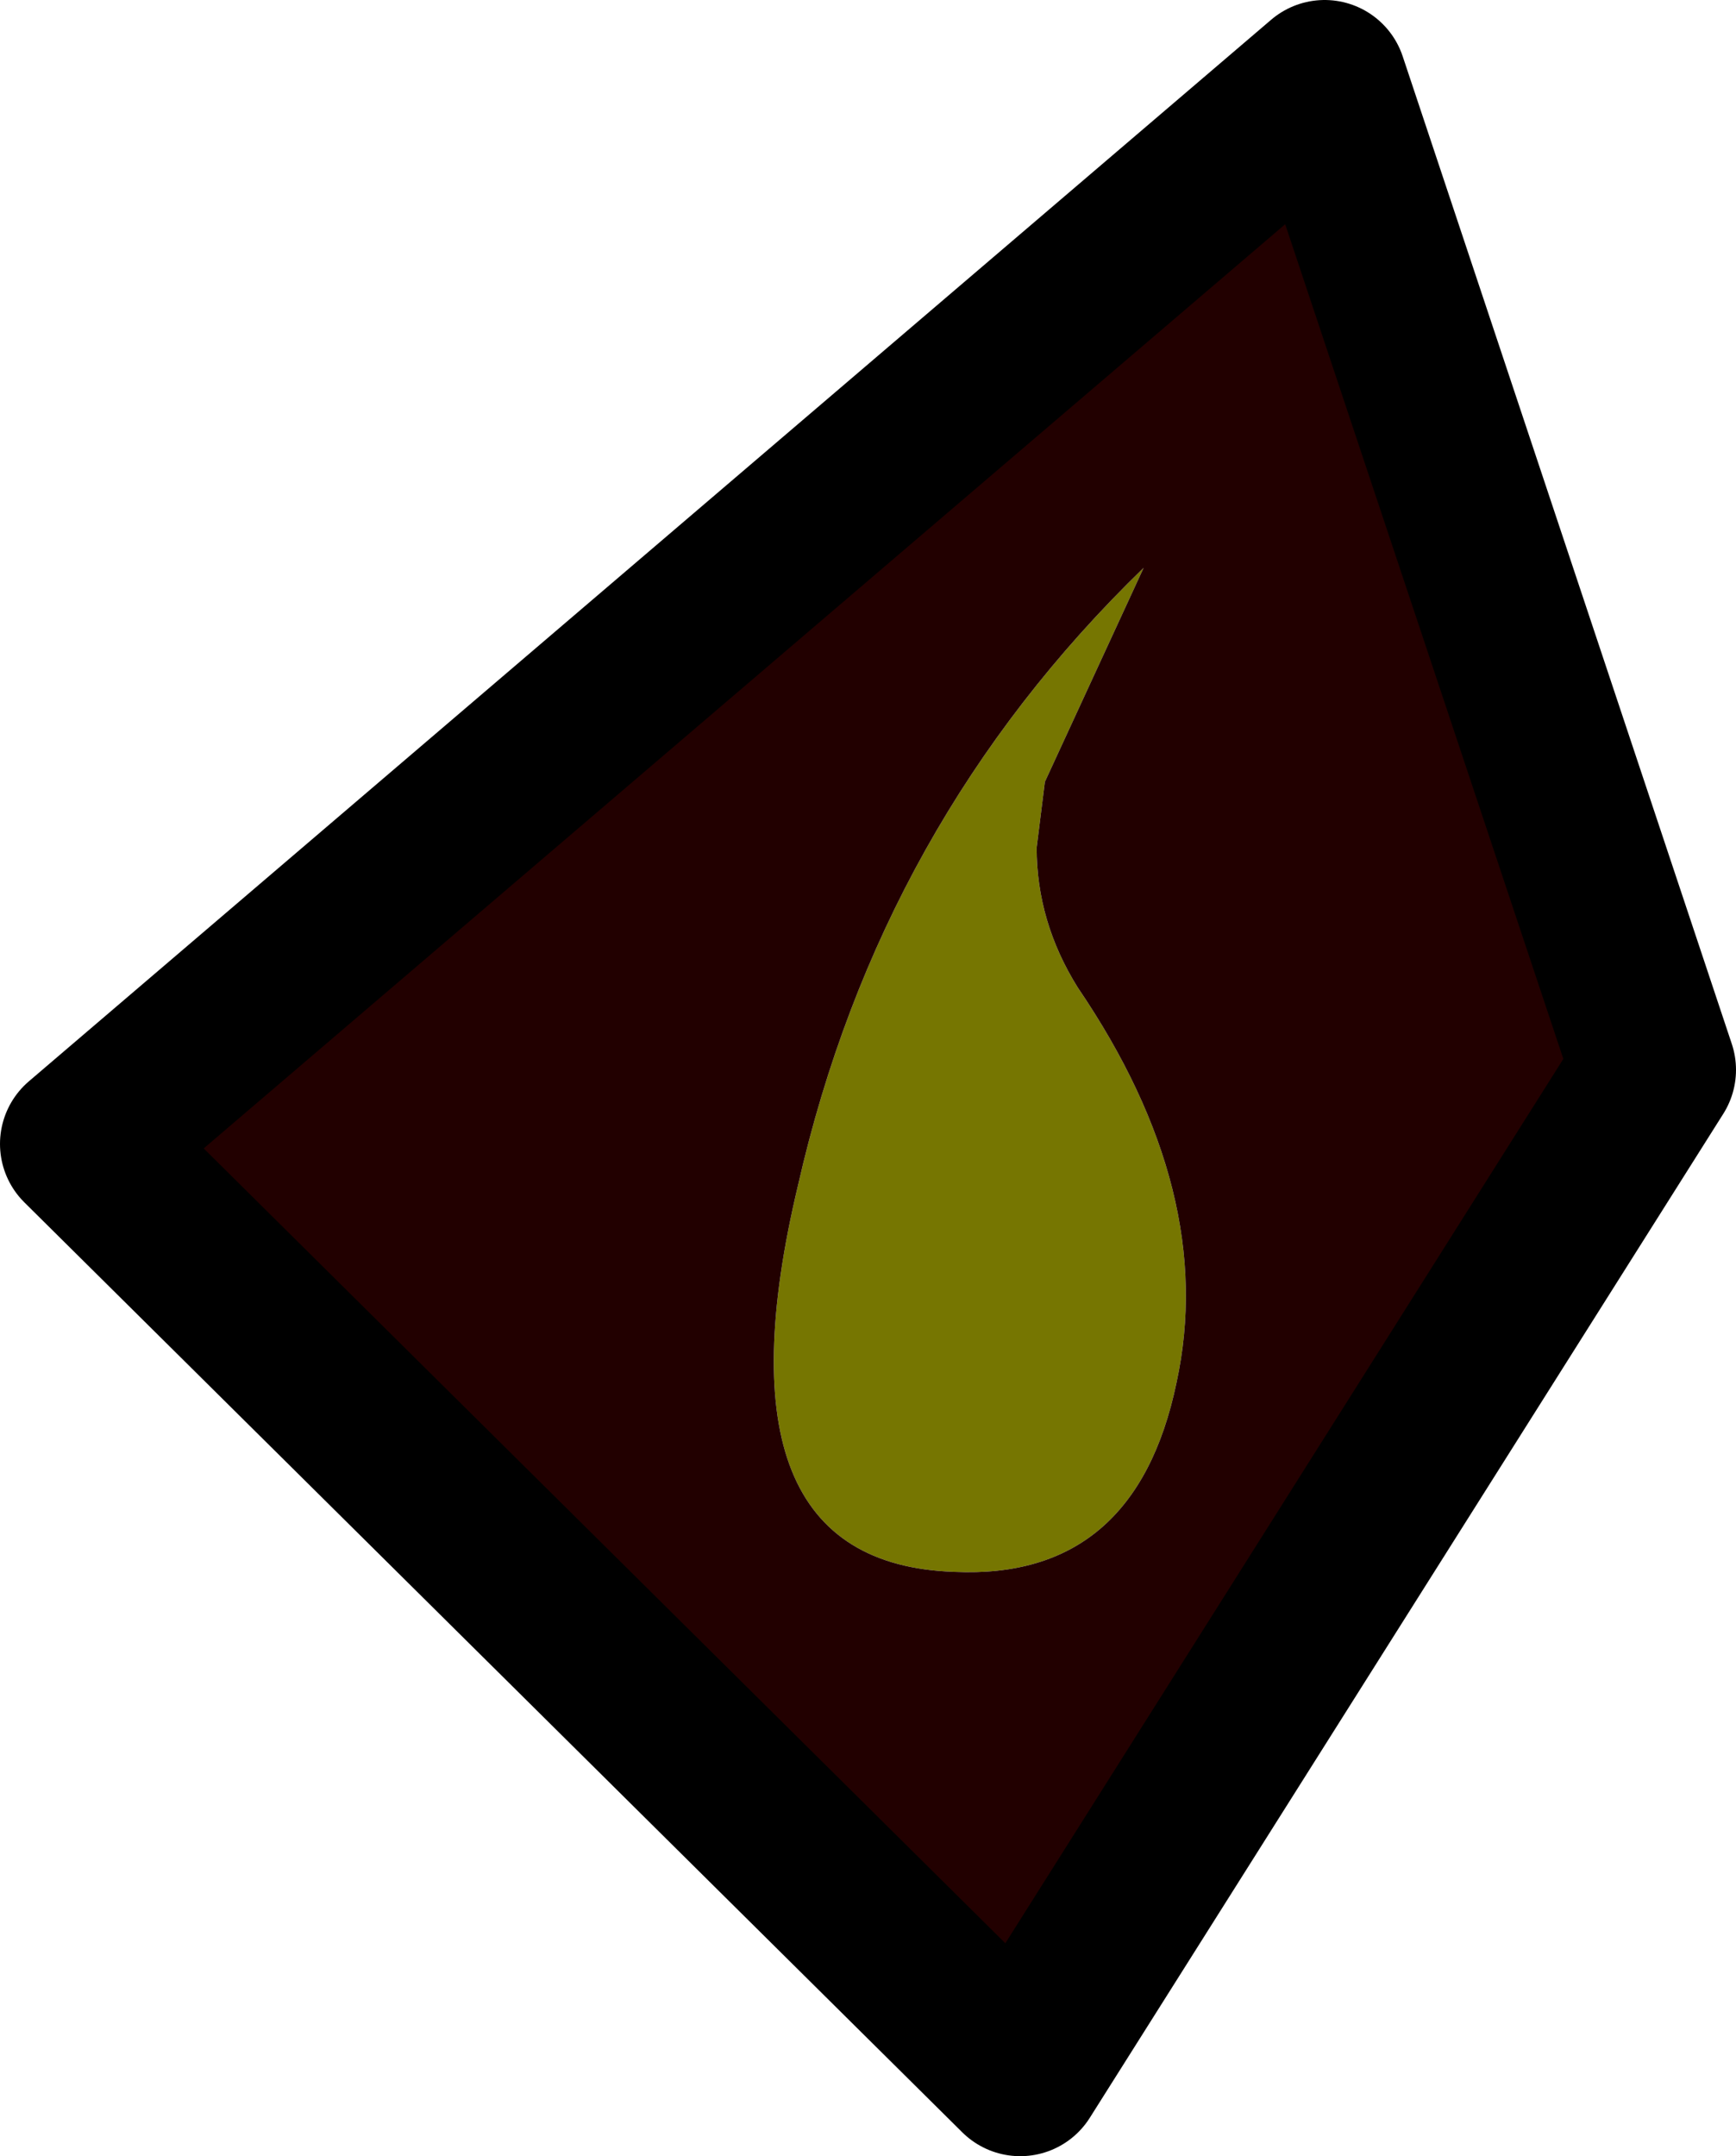 <?xml version="1.0" encoding="UTF-8" standalone="no"?>
<svg xmlns:xlink="http://www.w3.org/1999/xlink" height="13.1px" width="10.55px" xmlns="http://www.w3.org/2000/svg">
  <g transform="matrix(1.0, 0.0, 0.0, 1.0, 5.75, 7.65)">
    <path d="M0.55 -2.5 Q0.55 -2.05 0.8 -1.65 1.65 -0.4 1.4 0.75 1.15 1.95 0.05 1.9 -1.45 1.85 -0.9 -0.45 -0.4 -2.65 1.2 -4.2 L0.6 -2.9 0.55 -2.5" fill="#767601" fill-rule="evenodd" stroke="none"/>
    <path d="M4.3 -1.15 L0.45 4.95 -5.25 -0.7 2.3 -7.15 4.3 -1.15 M0.55 -2.5 L0.6 -2.9 1.2 -4.2 Q-0.4 -2.65 -0.9 -0.45 -1.45 1.85 0.05 1.9 1.15 1.95 1.4 0.75 1.65 -0.4 0.8 -1.65 0.55 -2.05 0.55 -2.5" fill="#220000" fill-rule="evenodd" stroke="none"/>
    <path d="M4.3 -1.15 L0.45 4.95 -5.25 -0.7 2.3 -7.15 4.3 -1.15 Z" fill="none" stroke="#000000" stroke-linecap="round" stroke-linejoin="round" stroke-width="1.0"/>
  </g>
</svg>
